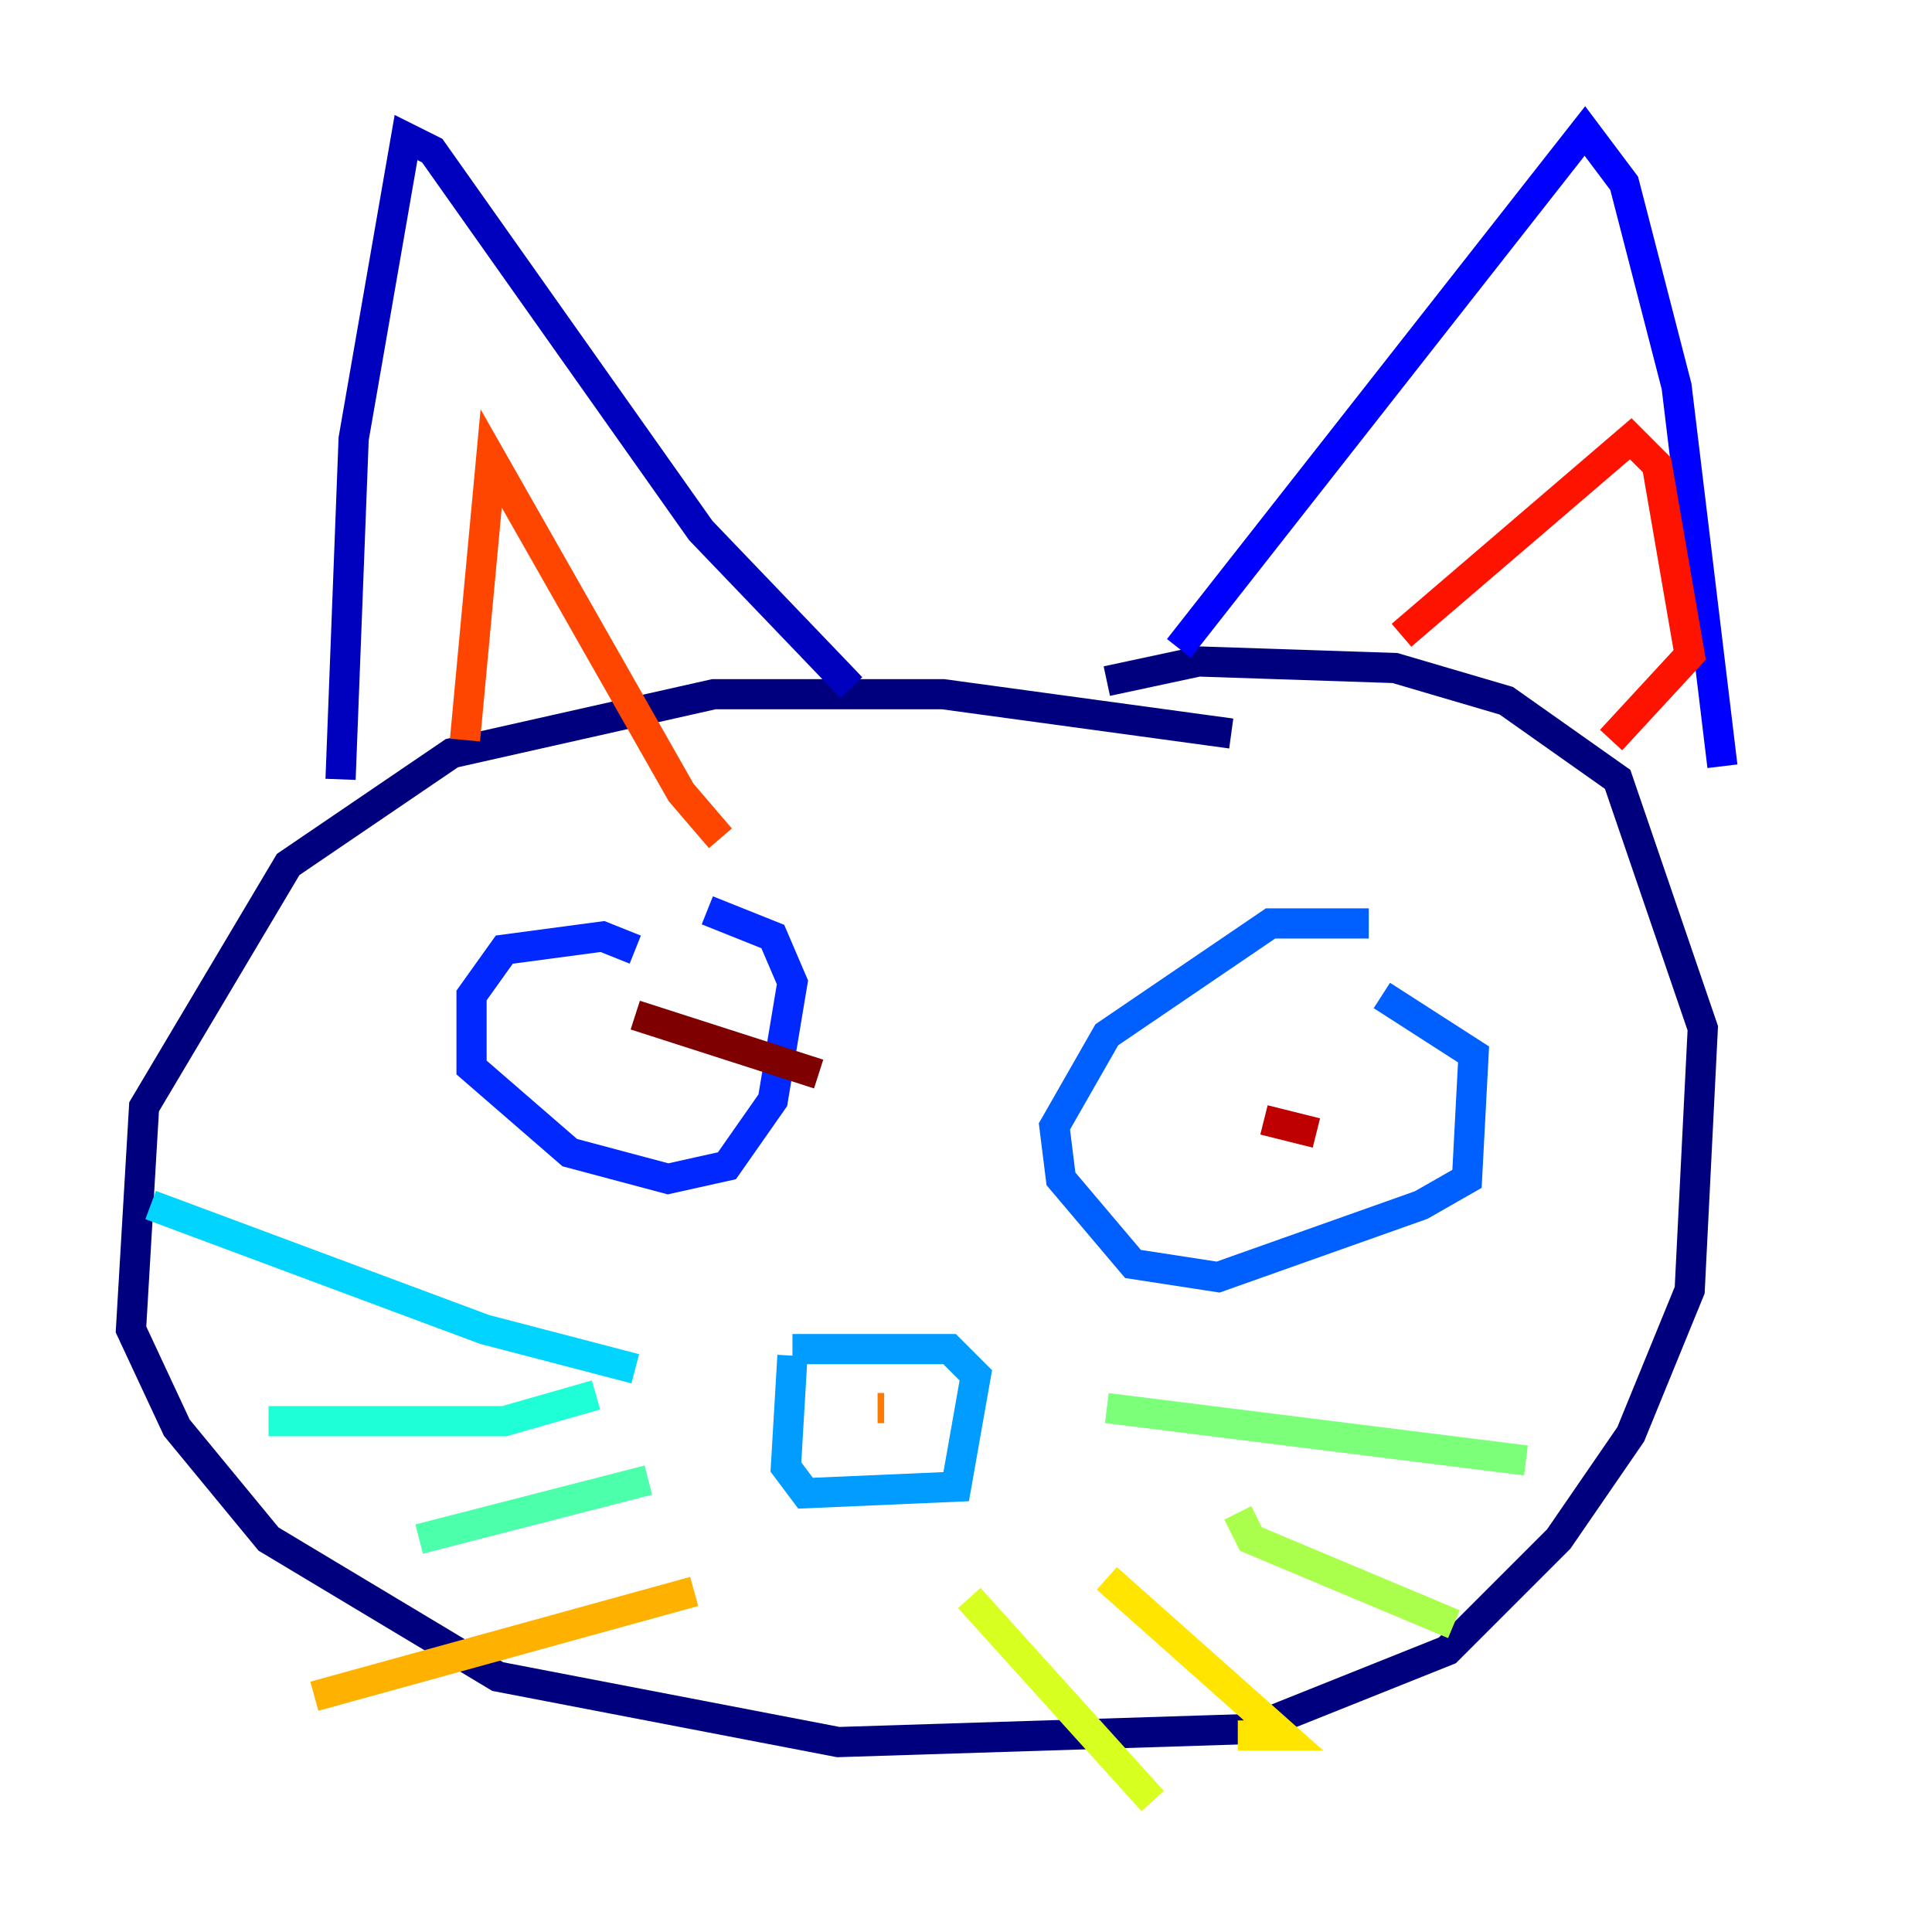 <?xml version="1.0" encoding="utf-8" ?>
<svg baseProfile="tiny" height="128" version="1.2" viewBox="0,0,128,128" width="128" xmlns="http://www.w3.org/2000/svg" xmlns:ev="http://www.w3.org/2001/xml-events" xmlns:xlink="http://www.w3.org/1999/xlink"><defs /><polyline fill="none" points="81.573,48.597 62.481,45.993 47.295,45.993 29.939,49.898 19.091,57.275 9.546,73.329 8.678,88.081 11.715,94.59 17.79,101.966 32.976,111.078 55.539,115.417 82.875,114.549 95.891,109.342 103.268,101.966 108.041,95.024 111.946,85.478 112.814,68.122 107.173,51.634 99.797,46.427 92.42,44.258 79.403,43.824 73.329,45.125" stroke="#00007f" stroke-width="2" /><polyline fill="none" points="22.563,51.634 23.43,29.071 26.902,9.112 28.637,9.98 46.427,35.146 56.407,45.559" stroke="#0000bf" stroke-width="2" /><polyline fill="none" points="78.102,42.956 105.003,8.678 107.607,12.149 111.078,25.6 114.115,50.766" stroke="#0000fe" stroke-width="2" /><polyline fill="none" points="42.088,62.915 39.919,62.047 33.41,62.915 31.241,65.953 31.241,70.725 37.749,76.366 44.258,78.102 48.163,77.234 51.2,72.895 52.502,65.085 51.2,62.047 46.861,60.312" stroke="#0028ff" stroke-width="2" /><polyline fill="none" points="90.685,61.18 84.176,61.18 73.329,68.556 69.858,74.63 70.291,78.102 75.064,83.742 80.705,84.61 94.156,79.837 97.193,78.102 97.627,69.858 91.552,65.953" stroke="#0060ff" stroke-width="2" /><polyline fill="none" points="52.502,89.817 52.068,97.193 53.37,98.929 63.349,98.495 64.651,91.119 62.915,89.383 52.502,89.383" stroke="#009cff" stroke-width="2" /><polyline fill="none" points="42.088,90.685 32.108,88.081 9.98,79.837" stroke="#00d4ff" stroke-width="2" /><polyline fill="none" points="39.485,92.42 33.41,94.156 17.79,94.156" stroke="#1fffd7" stroke-width="2" /><polyline fill="none" points="42.956,98.061 27.77,101.966" stroke="#4cffaa" stroke-width="2" /><polyline fill="none" points="73.329,93.288 101.098,96.759" stroke="#7cff79" stroke-width="2" /><polyline fill="none" points="82.007,100.231 82.875,101.966 96.325,107.607" stroke="#aaff4c" stroke-width="2" /><polyline fill="none" points="64.217,105.871 76.366,119.322" stroke="#d7ff1f" stroke-width="2" /><polyline fill="none" points="73.329,104.57 85.044,114.983 82.007,114.983" stroke="#ffe500" stroke-width="2" /><polyline fill="none" points="45.993,105.437 20.827,112.38" stroke="#ffb100" stroke-width="2" /><polyline fill="none" points="58.142,93.288 58.576,93.288" stroke="#ff7a00" stroke-width="2" /><polyline fill="none" points="30.807,49.031 32.542,30.373 45.125,52.502 47.729,55.539" stroke="#ff4600" stroke-width="2" /><polyline fill="none" points="92.854,42.088 108.041,29.071 109.776,30.807 111.946,43.39 106.739,49.031" stroke="#fe1200" stroke-width="2" /><polyline fill="none" points="87.214,75.064 83.742,74.197" stroke="#bf0000" stroke-width="2" /><polyline fill="none" points="42.088,67.254 54.237,71.159" stroke="#7f0000" stroke-width="2" /></svg>